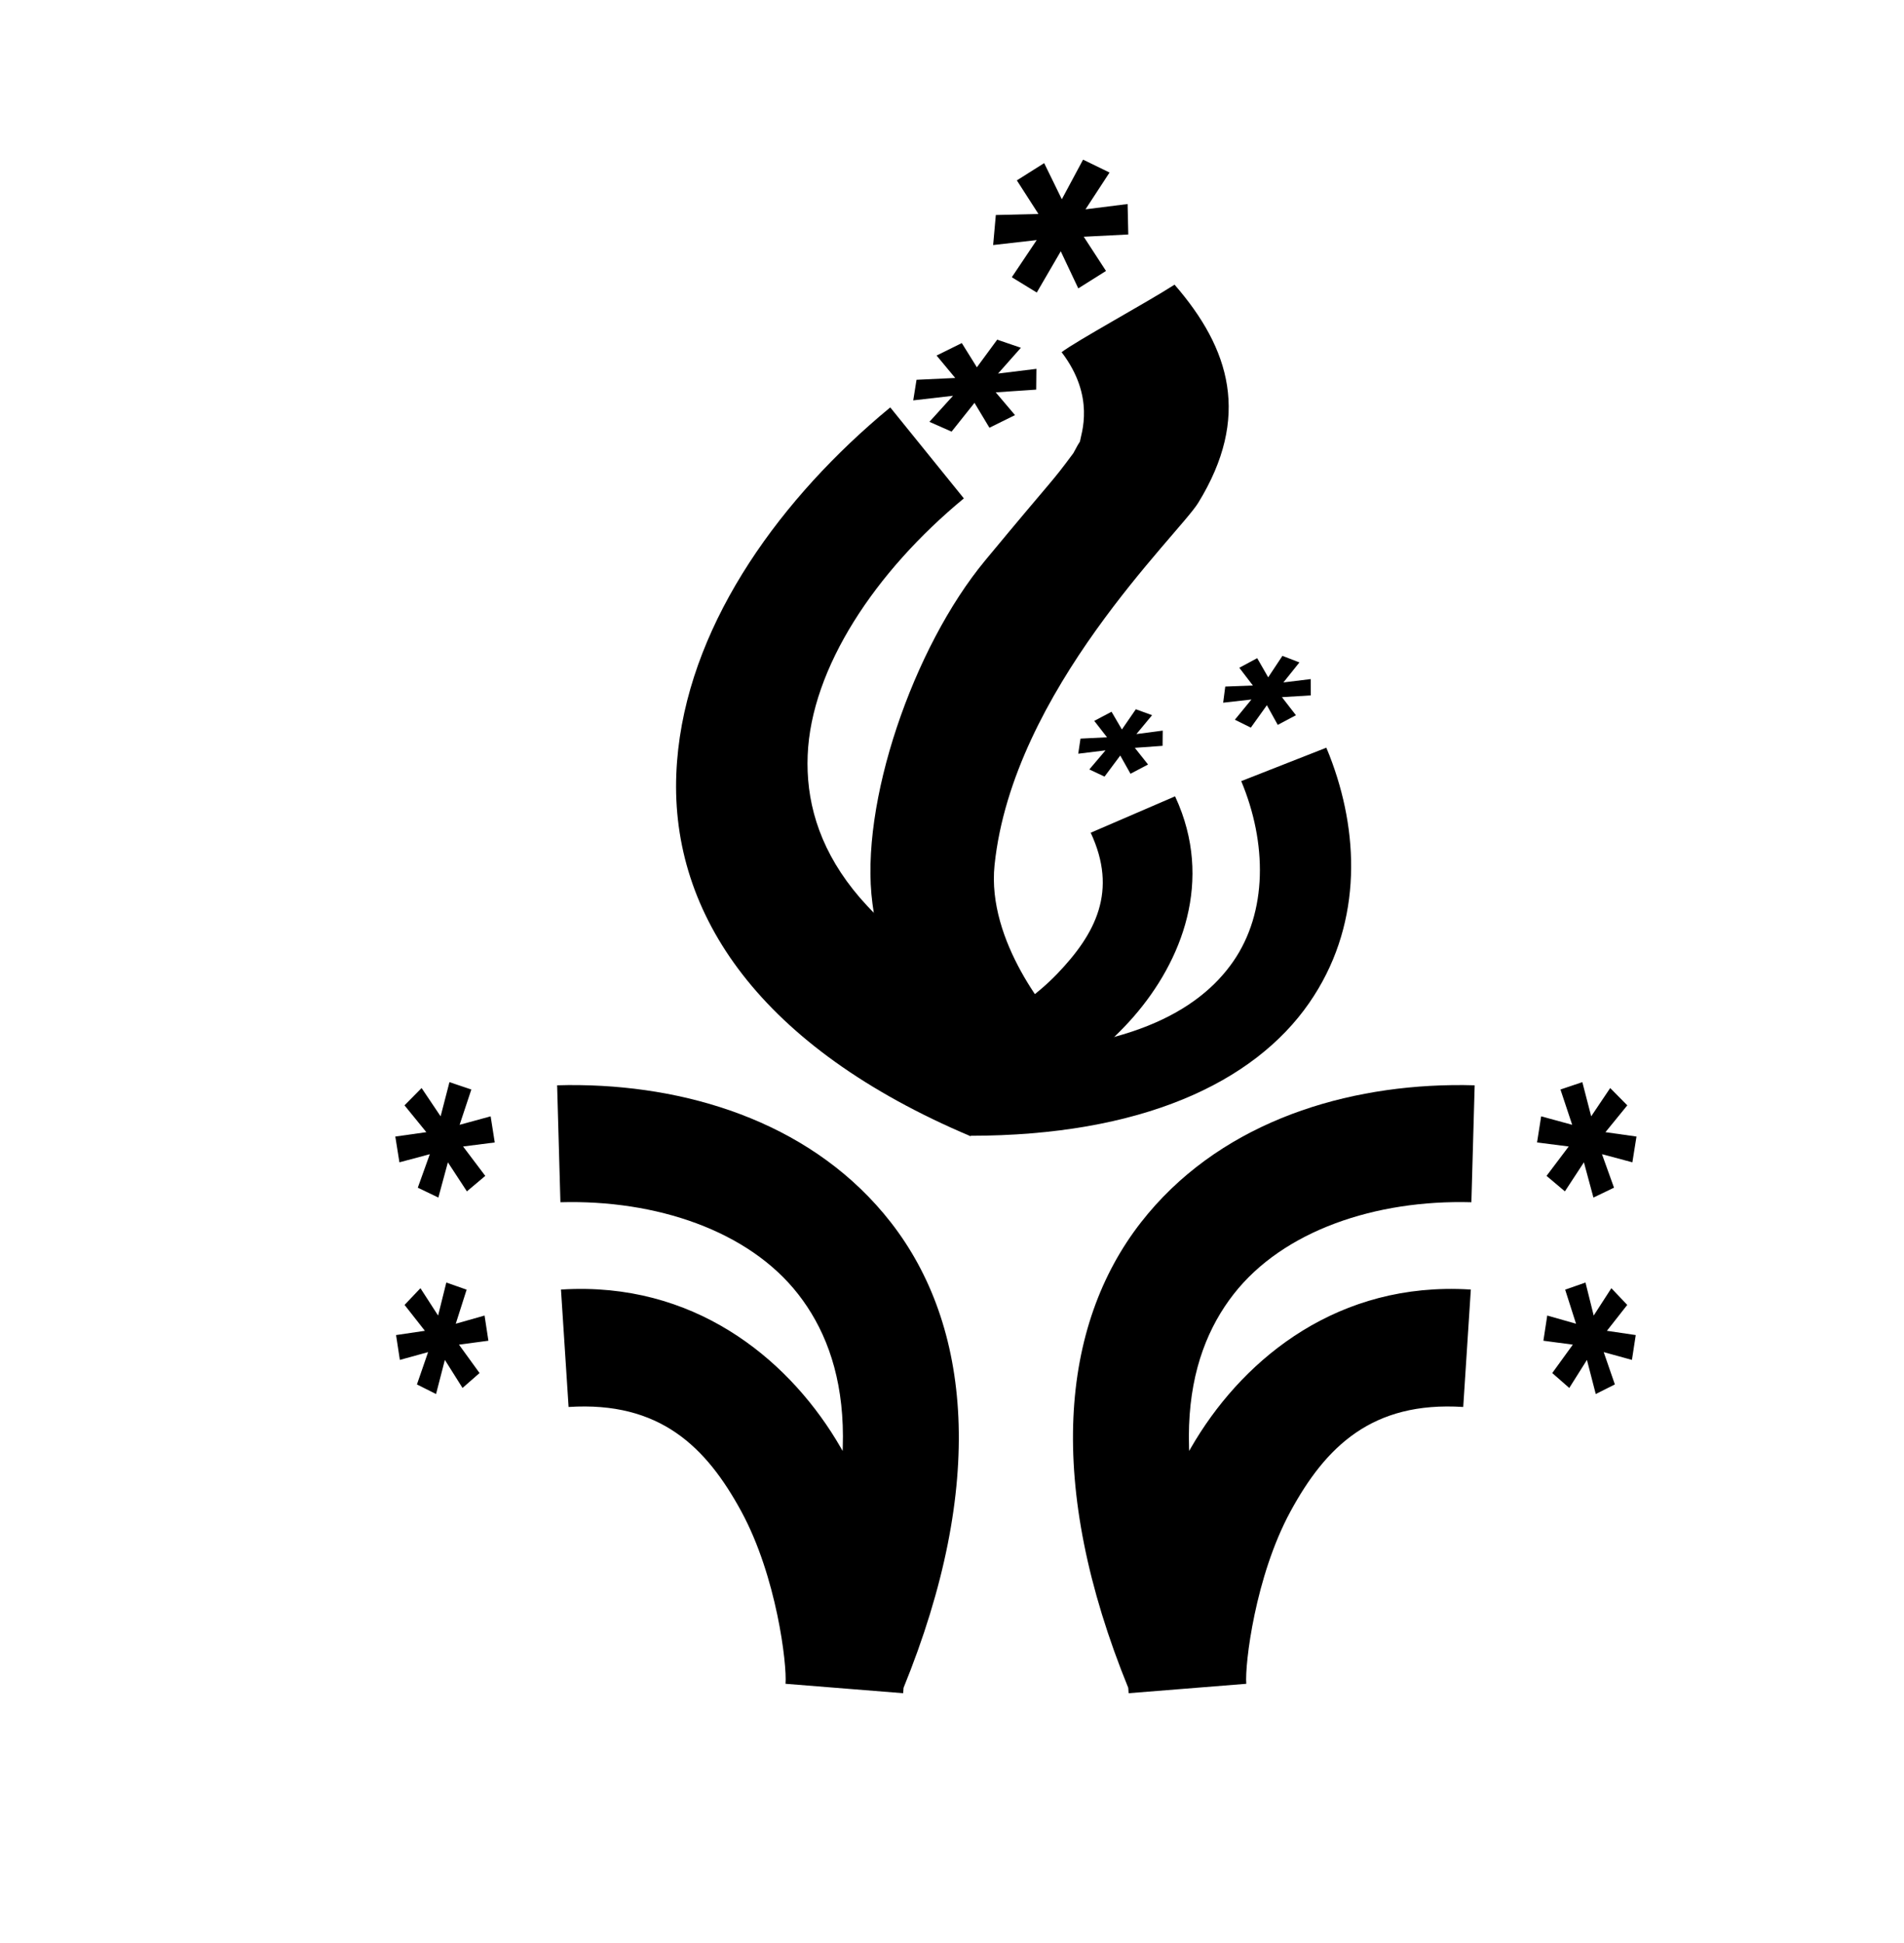<?xml version="1.0" encoding="UTF-8" standalone="no"?>
<svg
   xmlns:dc="http://purl.org/dc/elements/1.1/"
   xmlns:cc="http://creativecommons.org/ns#"
   xmlns:rdf="http://www.w3.org/1999/02/22-rdf-syntax-ns#"
   xmlns:svg="http://www.w3.org/2000/svg"
   xmlns="http://www.w3.org/2000/svg"
   xmlns:sodipodi="http://sodipodi.sourceforge.net/DTD/sodipodi-0.dtd"
   xmlns:inkscape="http://www.inkscape.org/namespaces/inkscape"
   height="1000"
   width="980"
   id="svg3905"
   version="1.1"
   inkscape:version="0.48.4 r9939"
   sodipodi:docname="flame-torch.svg">
  <defs
     id="defs3911" />
  <sodipodi:namedview
     pagecolor="#ffffff"
     bordercolor="#666666"
     borderopacity="1"
     objecttolerance="10"
     gridtolerance="10"
     guidetolerance="10"
     inkscape:pageopacity="0"
     inkscape:pageshadow="2"
     inkscape:window-width="2194"
     inkscape:window-height="1028"
     id="namedview3909"
     showgrid="false"
     inkscape:zoom="0.55283672"
     inkscape:cx="-831.78535"
     inkscape:cy="312.99179"
     inkscape:window-x="311"
     inkscape:window-y="24"
     inkscape:window-maximized="0"
     inkscape:current-layer="g4811" />
  <g
     id="g4811"
     transform="matrix(0.844,0,0,0.868,72.221,53.533)"
     style="fill:#ffa880;fill-opacity:1">
    <g
       id="g4065"
       transform="translate(49.317,-154.208)">
      <path
         id="path3004"
         d="m 401.553,339.368 c -2.144,1.783 -4.265,3.591 -6.381,5.416 -63.478,54.762 -114.393,128.334 -117.615,206.664 -3.437,83.551 51.47,162.121 179.353,214.747 l 42.756,-70.547 C 386.235,648.969 355.535,592.138 357.665,540.361 359.795,488.584 398.833,431.47 452.911,388.048 l -44.881,-53.949 c -2.167,1.74 -4.333,3.485 -6.477,5.268 z"
         style="font-size:1400.745px;font-style:oblique;font-variant:normal;font-weight:600;font-stretch:normal;line-height:125%;letter-spacing:0px;word-spacing:0px;fill:#000000;fill-opacity:1;stroke:none;font-family:URW Gothic L;-inkscape-font-specification:URW Gothic L Semi-Bold Oblique"
         inkscape:connector-curvature="0" />
      <path
         id="path3000"
         d="m 465.908,424.844 c -43.933,51.541 -76.859,144.512 -68.736,203.429 8.664,62.845 35.183,109.828 59.528,133.933 l 56.987,-58.704 c -8.206,-8.125 -46.908,-52.528 -42.051,-98.026 11.057,-103.573 112.359,-196.048 124.215,-214.811 32.118,-50.829 19.534,-91.298 -14.441,-129.336 -17.67,10.994 -59.727,33.254 -68.882,40.029 20.793,26.506 11.877,48.317 11.018,53.658 -4.731,29.444 11.523,-22.725 -3.839,6.194 -14.965,19.565 -8.378,10.348 -53.799,63.634 z"
         style="font-size:1400.745px;font-style:oblique;font-variant:normal;font-weight:600;font-stretch:normal;line-height:125%;letter-spacing:0px;word-spacing:0px;fill:#000000;fill-opacity:1;stroke:none;font-family:URW Gothic L;-inkscape-font-specification:URW Gothic L Semi-Bold Oblique"
         inkscape:connector-curvature="0"
         sodipodi:nodetypes="ssccssccscs" />
      <path
         id="path3006-6"
         d="m 574.192,525.745 -0.092,9.022 -16.924,1.181 8.062,9.887 -10.698,5.488 -6.248,-10.81 -9.583,12.496 -9.277,-4.252 9.871,-11.309 -16.637,1.988 1.375,-8.947 16.184,-0.787 -7.793,-9.734 10.546,-5.418 6.313,10.522 8.497,-11.996 9.912,3.515 -9.557,11.198 16.048,-2.044 z"
         style="font-size:1400.745px;font-style:oblique;font-variant:normal;font-weight:600;font-stretch:normal;line-height:125%;letter-spacing:0px;word-spacing:0px;fill:#000000;fill-opacity:1;stroke:none;font-family:URW Gothic L;-inkscape-font-specification:URW Gothic L Semi-Bold Oblique"
         inkscape:connector-curvature="0" />
      <path
         id="path3004-6"
         d="m 675.821,540.298 c 0.599,1.488 1.173,2.986 1.736,4.491 16.888,45.173 17.651,97.964 -14.063,142.454 -33.828,47.456 -102.731,78.723 -207.005,78.731 l 3.138,-49.227 c 92.49,-0.007 136.577,-24.695 157.54,-54.103 20.964,-29.408 20.681,-70.279 4.902,-106.958 l 51.891,-19.819 c 0.632,1.469 1.262,2.942 1.861,4.431 z"
         style="font-size:1400.745px;font-style:oblique;font-variant:normal;font-weight:600;font-stretch:normal;line-height:125%;letter-spacing:0px;word-spacing:0px;fill:#000000;fill-opacity:1;stroke:none;font-family:URW Gothic L;-inkscape-font-specification:URW Gothic L Semi-Bold Oblique"
         inkscape:connector-curvature="0" />
      <path
         id="path3002-0"
         d="m 664.454,495.188 0.042,9.668 -17.605,1.042 8.535,10.711 -11.077,5.738 -6.642,-11.661 -9.783,13.277 -9.744,-4.681 10.111,-11.989 -17.243,1.889 1.283,-9.559 16.839,-0.639 -8.281,-10.52 10.92,-5.682 6.702,11.359 8.682,-12.739 10.362,3.901 -9.77,11.868 16.669,-1.983 z"
         style="font-size:1400.745px;font-style:oblique;font-variant:normal;font-weight:600;font-stretch:normal;line-height:125%;letter-spacing:0px;word-spacing:0px;fill:#000000;fill-opacity:1;stroke:none;font-family:URW Gothic L;-inkscape-font-specification:URW Gothic L Semi-Bold Oblique"
         inkscape:connector-curvature="0" />
      <path
         id="path3000-4"
         d="m 585.885,574.541 c 18.095,49.07 -4.506,95.881 -35.157,126.888 -32.695,33.074 -70.775,52.782 -97.619,60.205 l -13.742,-47.192 c 9.049,-2.502 46.753,-20.507 70.415,-44.444 23.662,-23.937 37.055,-49.194 20.483,-83.722 l 51.455,-21.576 c 1.578,3.287 2.959,6.57 4.165,9.841 z"
         style="font-size:1400.745px;font-style:oblique;font-variant:normal;font-weight:600;font-stretch:normal;line-height:125%;letter-spacing:0px;word-spacing:0px;fill:#000000;fill-opacity:1;stroke:none;font-family:URW Gothic L;-inkscape-font-specification:URW Gothic L Semi-Bold Oblique"
         inkscape:connector-curvature="0" />
      <path
         inkscape:connector-curvature="0"
         style="font-size:1400.745px;font-style:oblique;font-variant:normal;font-weight:600;font-stretch:normal;line-height:125%;letter-spacing:0px;word-spacing:0px;fill:#000000;fill-opacity:1;stroke:none;font-family:URW Gothic L;-inkscape-font-specification:URW Gothic L Semi-Bold Oblique"
         d="m 497.157,311.238 -0.135,12.317 -24.672,1.613 11.752,13.498 -15.595,7.493 -9.107,-14.758 -13.97,17.061 -13.524,-5.805 14.39,-15.44 -24.253,2.715 2.004,-12.215 23.593,-1.075 -11.361,-13.29 15.374,-7.397 9.203,14.366 12.387,-16.378 14.449,4.799 -13.932,15.289 23.394,-2.791 z"
         id="path3006-6-5" />
      <path
         inkscape:connector-curvature="0"
         style="font-size:1400.745px;font-style:oblique;font-variant:normal;font-weight:600;font-stretch:normal;line-height:125%;letter-spacing:0px;word-spacing:0px;fill:#000000;fill-opacity:1;stroke:none;font-family:URW Gothic L;-inkscape-font-specification:URW Gothic L Semi-Bold Oblique"
         d="m 552.776,213.518 0.413,18.046 -27.161,1.348 13.57,20.281 -16.906,10.334 -10.68,-21.991 -14.637,24.45 -15.222,-9.068 15.189,-22.034 -26.57,2.941 1.639,-17.798 25.992,-0.621 -13.171,-19.915 16.666,-10.235 10.762,21.429 12.956,-23.483 16.148,7.632 -14.668,21.821 25.68,-3.136 z"
         id="path3002-0-2" />
    </g>
    <path
       inkscape:connector-curvature="0"
       id="path4337"
       style="font-size:1400.745px;font-style:oblique;font-variant:normal;font-weight:600;font-stretch:normal;line-height:125%;letter-spacing:0px;word-spacing:0px;fill:#000000;fill-opacity:1;stroke:none;font-family:URW Gothic L;-inkscape-font-specification:URW Gothic L Semi-Bold Oblique"
       d="m 795.804,702.593 c -76.455,1.388 -129.946,49.022 -157.73,98.791 -29.636,53.087 -38.224,106.327 -35.359,140.904 l 71.743,-5.586 c -0.965,-11.655 5.459,-63.68 26.907,-102.102 21.449,-38.421 49.726,-65.514 105.395,-62.031 l 4.639,-69.631 c -5.3,-0.332 -10.498,-0.437 -15.595,-0.345 z m 83.606,-122.63 -13.345,4.366 7.151,20.929 -18.925,-5.024 -2.505,15.489 19.312,2.391 -13.527,17.429 11.204,9.182 11.592,-17.221 5.807,20.894 12.548,-5.856 -7.333,-19.855 18.537,4.816 2.505,-15.281 -18.925,-2.599 13.322,-15.905 -10.43,-10.257 -11.592,16.771 -5.397,-20.271 z m -72.678,1.736 c -2.344,-0.017 -4.687,10e-4 -7.037,0.035 -70.495,1.01 -143.626,24.233 -189.473,81.394 -48.904,60.972 -58.389,155.3 -7.538,276.443 l 66.316,-26.127 c -45.104,-107.454 -32.583,-169.946 -2.277,-207.731 30.306,-37.785 86.772,-56.122 145.02,-54.54 l 2.004,-69.336 c -2.334,-0.063 -4.67,-0.122 -7.014,-0.139 z m 74.591,117.081 -12.389,4.227 6.627,20.201 -17.558,-4.851 -2.346,14.934 17.945,2.322 -12.548,16.84 10.385,8.836 10.772,-16.632 5.374,20.236 11.66,-5.683 -6.809,-19.162 17.217,4.609 2.323,-14.727 -17.581,-2.53 12.389,-15.35 -9.679,-9.91 -10.772,16.217 -5.01,-19.578 z m -609.192,3.813 c 76.455,1.388 129.946,49.022 157.73,98.791 29.636,53.087 38.224,106.327 35.36,140.904 l -71.743,-5.586 c 0.966,-11.655 -5.459,-63.68 -26.907,-102.102 C 345.122,796.179 316.845,769.086 261.175,772.569 l -4.639,-69.631 c 5.3,-0.332 10.498,-0.437 15.595,-0.345 z M 188.525,579.963 l 13.345,4.366 -7.151,20.929 18.925,-5.024 2.505,15.489 -19.312,2.391 13.527,17.429 -11.204,9.182 -11.592,-17.221 -5.807,20.894 -12.548,-5.856 7.333,-19.855 -18.537,4.816 -2.505,-15.281 18.925,-2.599 -13.322,-15.905 10.43,-10.257 11.592,16.771 5.397,-20.271 z m 72.678,1.736 c 2.344,-0.017 4.687,10e-4 7.037,0.035 70.495,1.01 143.626,24.233 189.473,81.394 48.904,60.972 58.389,155.3 7.538,276.443 l -66.316,-26.127 c 45.104,-107.454 32.583,-169.946 2.277,-207.731 -30.306,-37.785 -86.772,-56.122 -145.02,-54.54 l -2.004,-69.336 c 2.334,-0.063 4.67,-0.122 7.014,-0.139 z m -74.591,117.081 12.389,4.227 -6.627,20.201 17.558,-4.851 2.346,14.934 -17.945,2.322 12.548,16.84 -10.385,8.836 -10.772,-16.632 -5.374,20.236 -11.66,-5.683 6.809,-19.162 -17.217,4.609 -2.323,-14.727 17.581,-2.53 -12.389,-15.35 9.679,-9.91 10.772,16.217 5.01,-19.578 z" />
  </g>
</svg>
